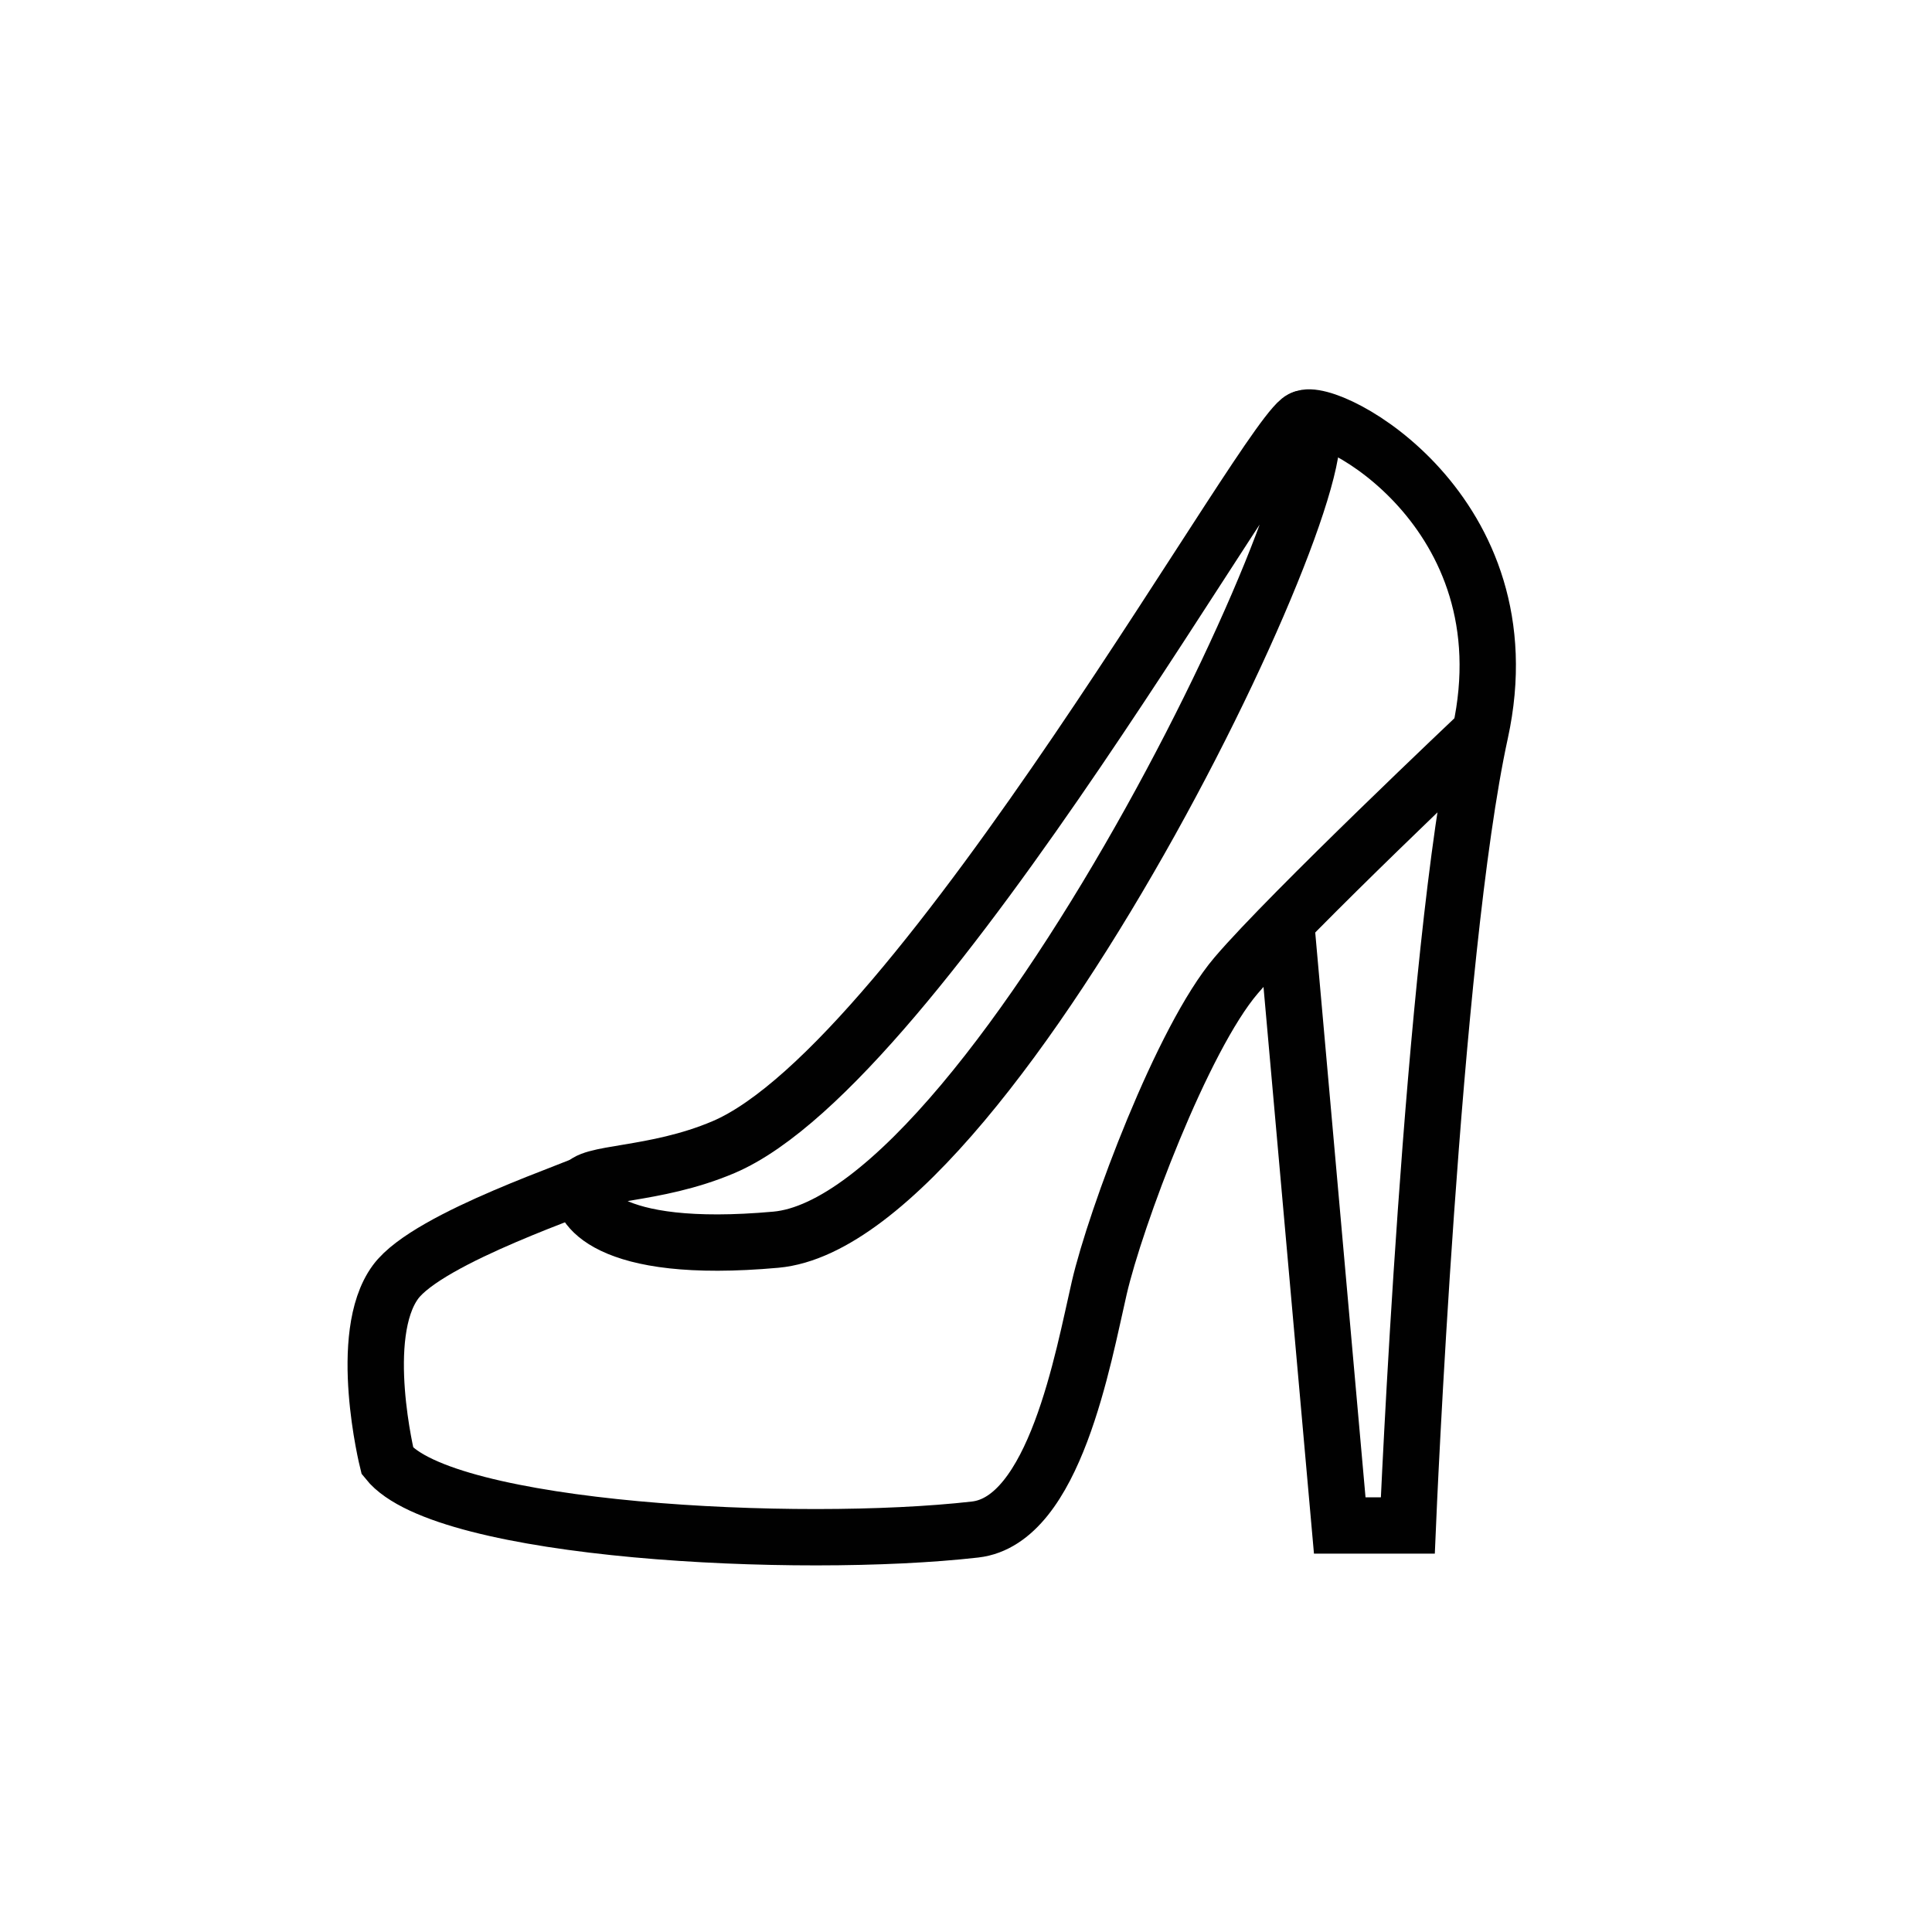 <?xml version="1.0" encoding="utf-8"?>
<!-- Generator: Adobe Illustrator 16.0.0, SVG Export Plug-In . SVG Version: 6.00 Build 0)  -->
<!DOCTYPE svg PUBLIC "-//W3C//DTD SVG 1.1//EN" "http://www.w3.org/Graphics/SVG/1.1/DTD/svg11.dtd">
<svg version="1.1" id="Layer_1" xmlns="http://www.w3.org/2000/svg" xmlns:xlink="http://www.w3.org/1999/xlink" x="0px" y="0px"
	 width="240px" height="240px" viewBox="0 0 240 240" enable-background="new 0 0 240 240" xml:space="preserve">
<g>
	<path fill="none" stroke="#010101" stroke-width="7" stroke-miterlimit="10" d="M161.883,52c8.902,0-37.715,99.5-65.5,102
		c-21.437,1.93-24.5-4.5-24-6.5s8.82-1.305,17.5-5C114.541,132,158.383,52,161.883,52z"/>
	<path fill="none" stroke="#010101" stroke-width="7" stroke-miterlimit="10" d="M159.883,116l6.545,73.5h8.455c0,0,3-71,9-98.5
		s-18.854-40.654-22-39"/>
	<path fill="none" stroke="#010101" stroke-width="7" stroke-miterlimit="10" d="M183.883,91c0,0-23.666,22.361-30.333,30.182
		c-6.667,7.819-15,30.152-17,38.818s-5.544,28.883-15.425,30.004c-21.992,2.496-65.992,0.246-72.992-8.504c0,0-3.875-15.625,1-22.25
		c4.117-5.596,23.873-11.939,24.417-12.584"/>
</g>
</svg>
